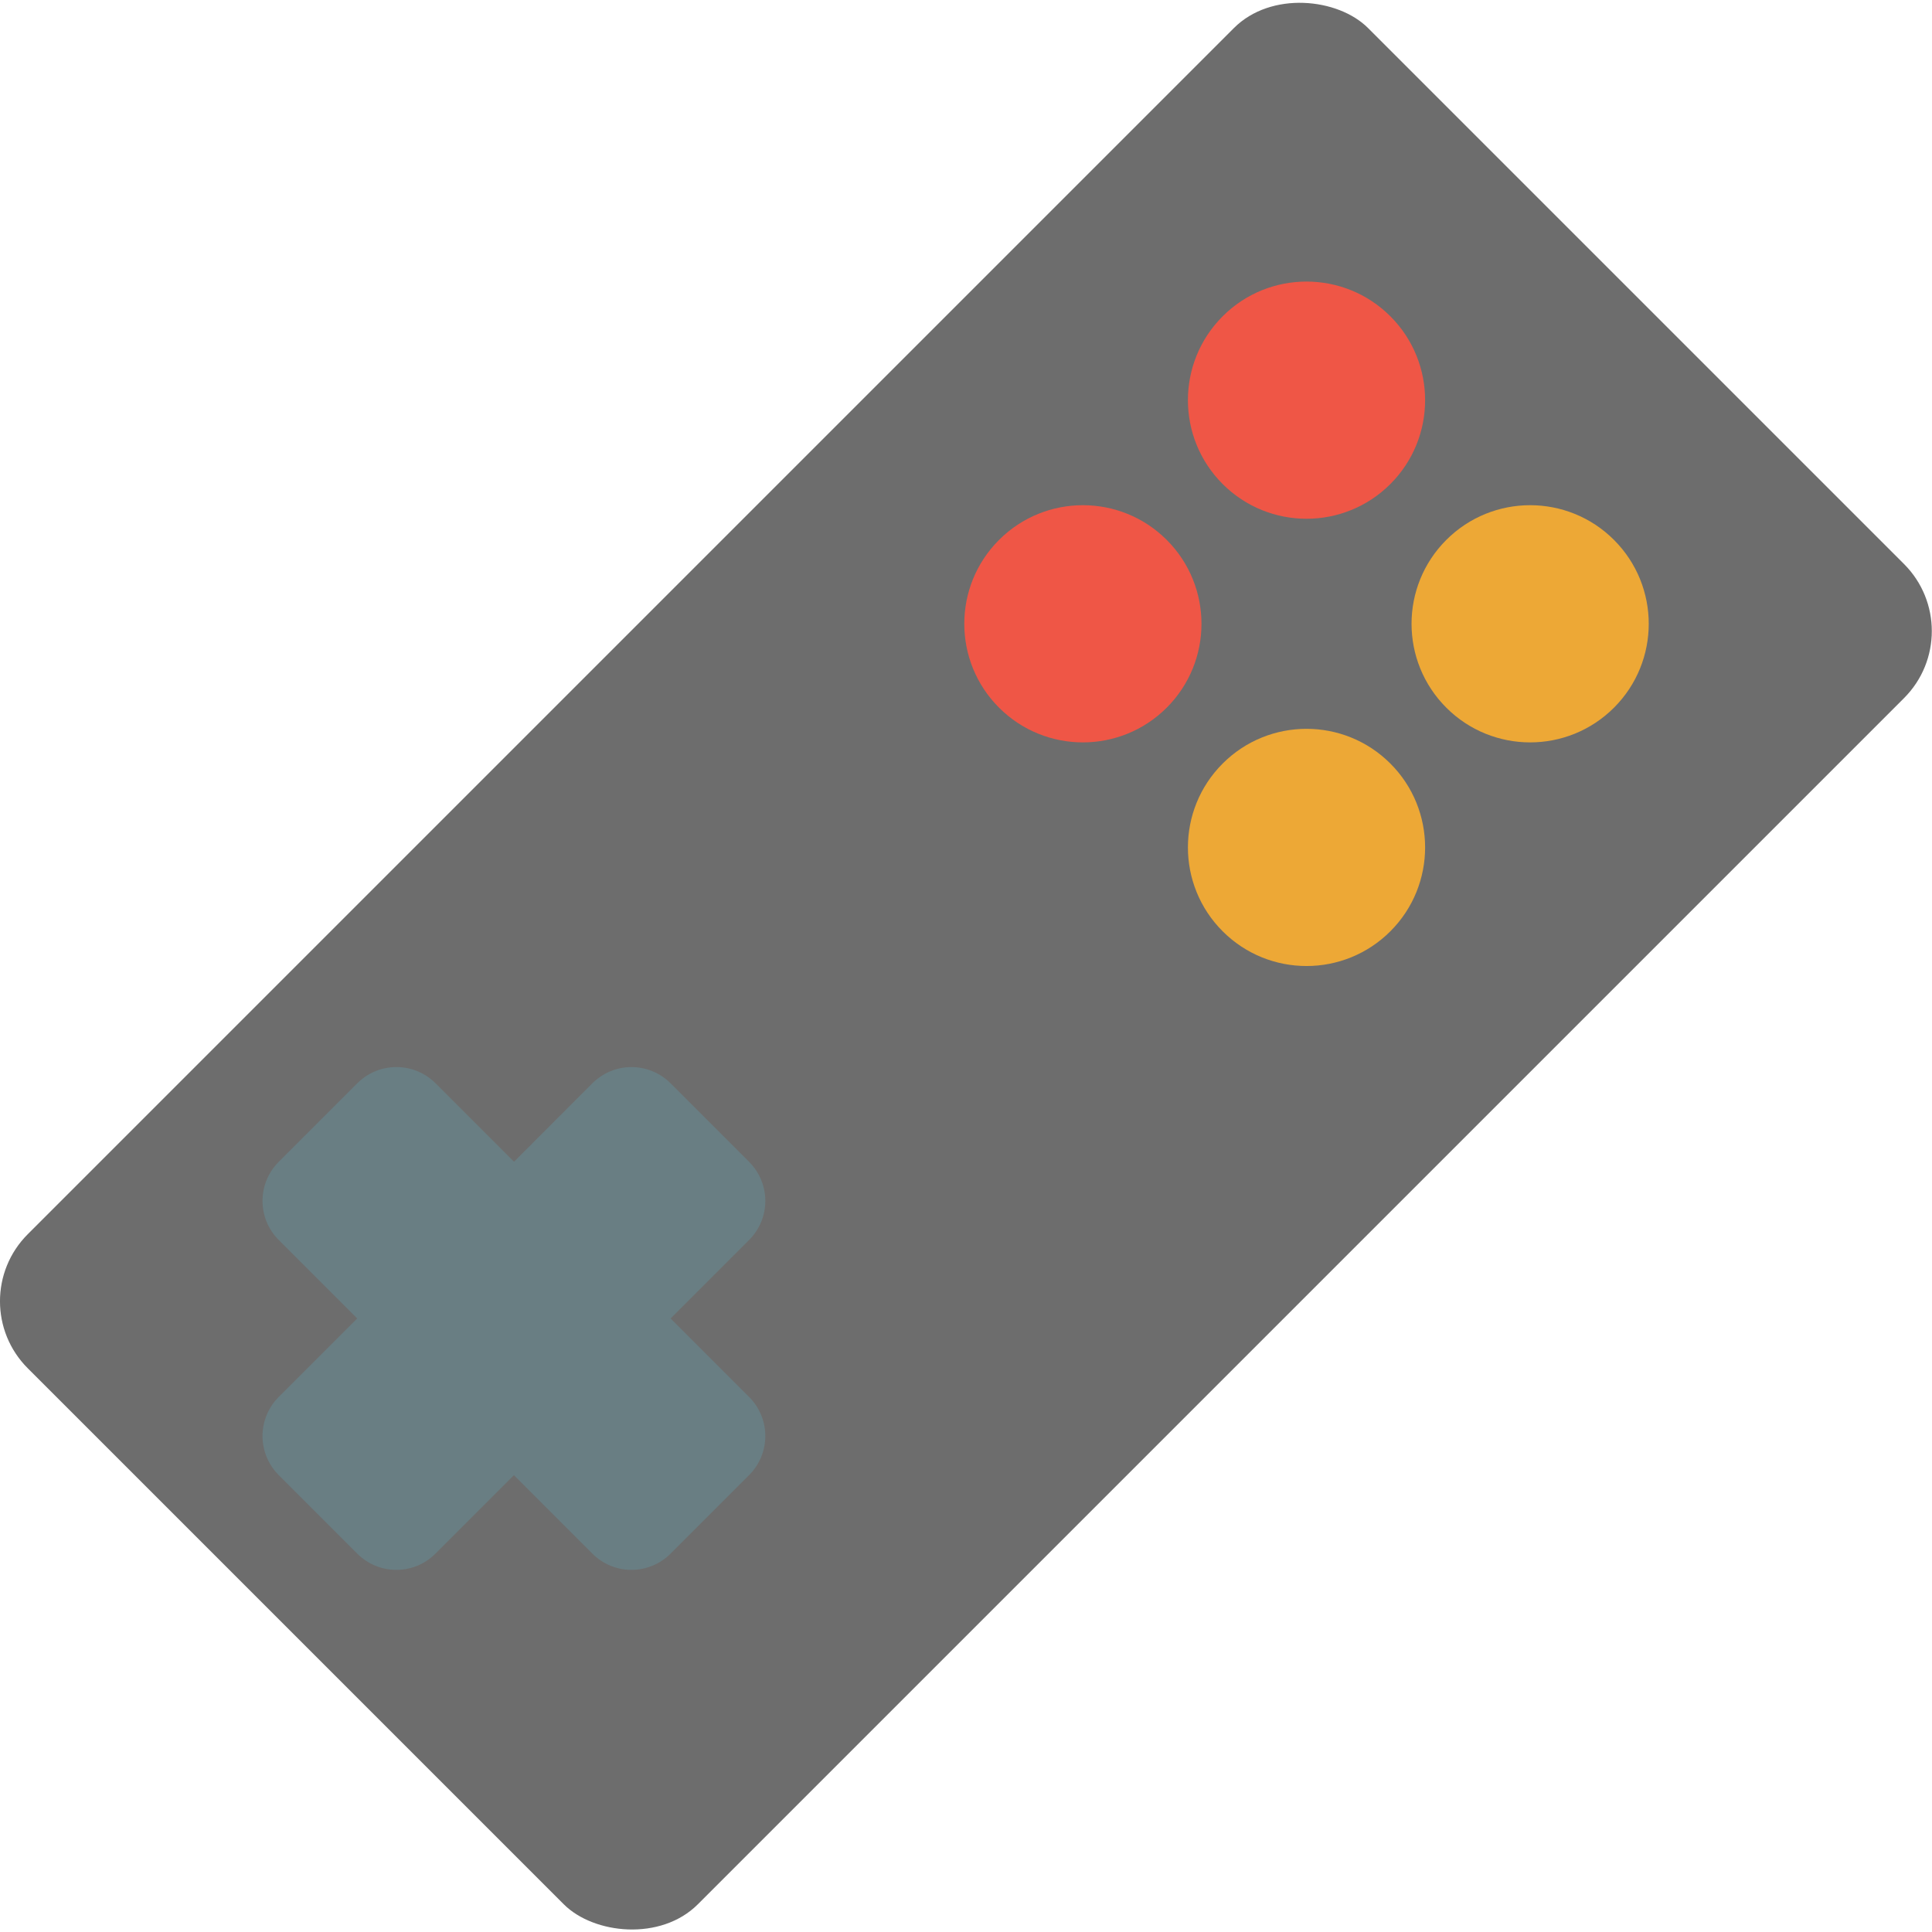 <?xml version="1.0" encoding="UTF-8" standalone="no"?>
<svg xmlns="http://www.w3.org/2000/svg" height="16" width="16" version="1">
 <rect transform="rotate(-45)" rx=".785" ry=".785" height="7.848" width="15.697" y="7.39" x="-7.85" fill="#6d6d6d"/>
 <path fill="#697e83" d="m2.309 9.621c-0.18 0.18-0.18 0.469-0 0.649l0.649 0.649-0.649 0.649c-0.18 0.18-0.18 0.469-0 0.649l0.649 0.649c0.18 0.18 0.469 0.18 0.649 0l0.649-0.649 0.649 0.649c0.18 0.18 0.469 0.18 0.649 0l0.649-0.649c0.18-0.18 0.18-0.469 0-0.649l-0.649-0.649 0.649-0.649c0.18-0.18 0.18-0.469 0-0.649l-0.649-0.649c-0.18-0.18-0.469-0.18-0.649 0l-0.648 0.649-0.649-0.649c-0.18-0.18-0.469-0.18-0.649-0.001l-0.649 0.649z"/>
 <g transform="matrix(.463 -.463 .463 .463 -6.774 8.407)">
  <circle cy="13.5" cx="24.5" r="1.5" fill="#ef5646"/>
  <circle cy="13.5" cx="20.5" r="1.5" fill="#ef5646"/>
  <circle cy="17.5" cx="24.5" r="1.5" fill="#eda836"/>
  <circle cy="17.5" cx="20.5" r="1.5" fill="#eda836"/>
 </g>
</svg>
